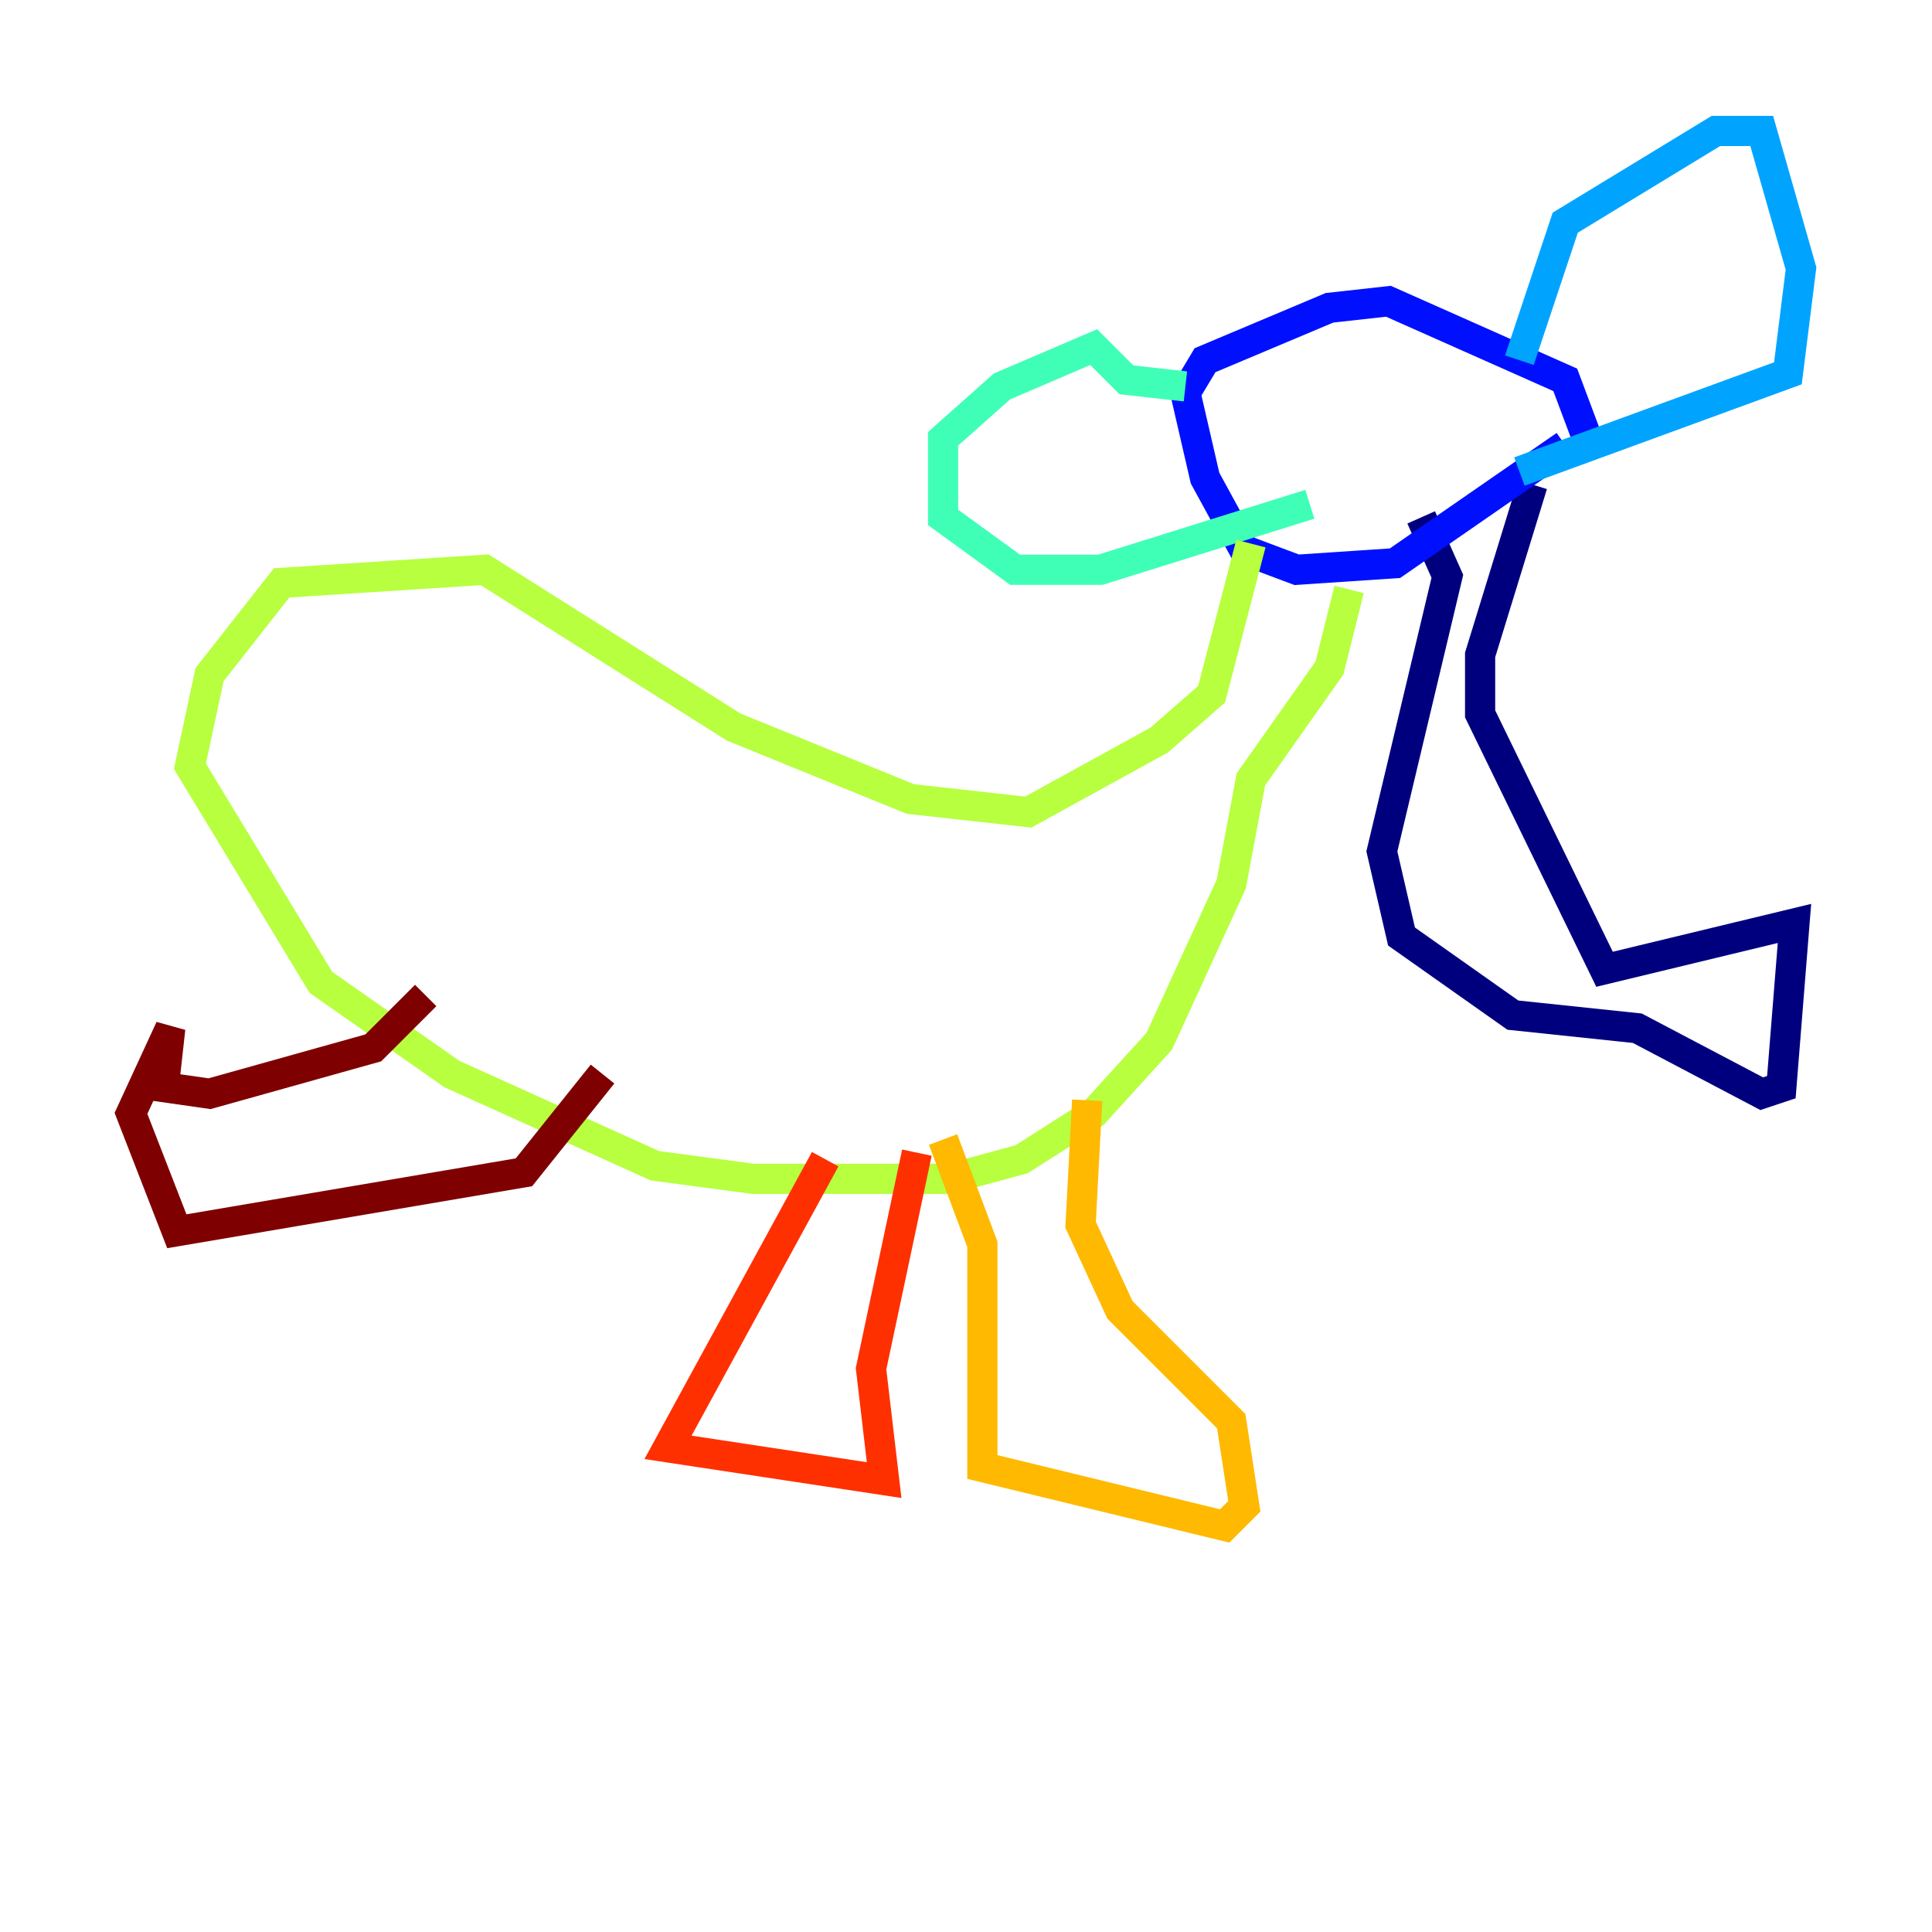 <?xml version="1.0" encoding="utf-8" ?>
<svg baseProfile="tiny" height="128" version="1.2" viewBox="0,0,128,128" width="128" xmlns="http://www.w3.org/2000/svg" xmlns:ev="http://www.w3.org/2001/xml-events" xmlns:xlink="http://www.w3.org/1999/xlink"><defs /><polyline fill="none" points="101.532,32.108 98.061,43.39 98.061,47.295 106.305,64.217 118.888,61.18 118.02,72.027 116.719,72.461 108.475,68.122 100.231,67.254 92.854,62.047 91.552,56.407 95.891,38.183 94.156,34.278" stroke="#00007f" stroke-width="2" /><polyline fill="none" points="103.702,29.505 92.42,37.315 85.912,37.749 82.441,36.447 79.837,31.675 78.536,26.034 79.837,23.864 88.081,20.393 91.986,19.959 103.702,25.166 105.003,28.637" stroke="#0010ff" stroke-width="2" /><polyline fill="none" points="100.664,23.864 103.702,14.752 113.681,8.678 116.719,8.678 119.322,17.79 118.454,24.732 100.664,31.241" stroke="#00a4ff" stroke-width="2" /><polyline fill="none" points="78.536,25.6 74.63,25.166 72.461,22.997 66.386,25.6 62.481,29.071 62.481,34.278 67.254,37.749 72.895,37.749 86.78,33.41" stroke="#3fffb7" stroke-width="2" /><polyline fill="none" points="82.875,36.014 80.271,45.993 76.8,49.031 68.122,53.803 60.312,52.936 48.597,48.163 32.108,37.749 18.658,38.617 13.885,44.691 12.583,50.766 21.261,65.085 29.939,71.159 43.39,77.234 49.898,78.102 62.915,78.102 67.688,76.8 72.461,73.763 76.8,68.99 81.573,58.576 82.875,51.634 88.081,44.258 89.383,39.051" stroke="#b7ff3f" stroke-width="2" /><polyline fill="none" points="72.027,72.895 71.593,81.139 74.197,86.78 81.573,94.156 82.441,99.797 81.139,101.098 65.085,97.193 65.085,82.441 62.481,75.498" stroke="#ffb900" stroke-width="2" /><polyline fill="none" points="54.671,76.8 44.258,95.891 58.576,98.061 57.709,90.685 60.746,76.366" stroke="#ff3000" stroke-width="2" /><polyline fill="none" points="39.919,71.159 34.712,77.668 11.715,81.573 8.678,73.763 11.281,68.122 10.848,72.027 13.885,72.461 24.732,69.424 28.203,65.953" stroke="#7f0000" stroke-width="2" /></svg>